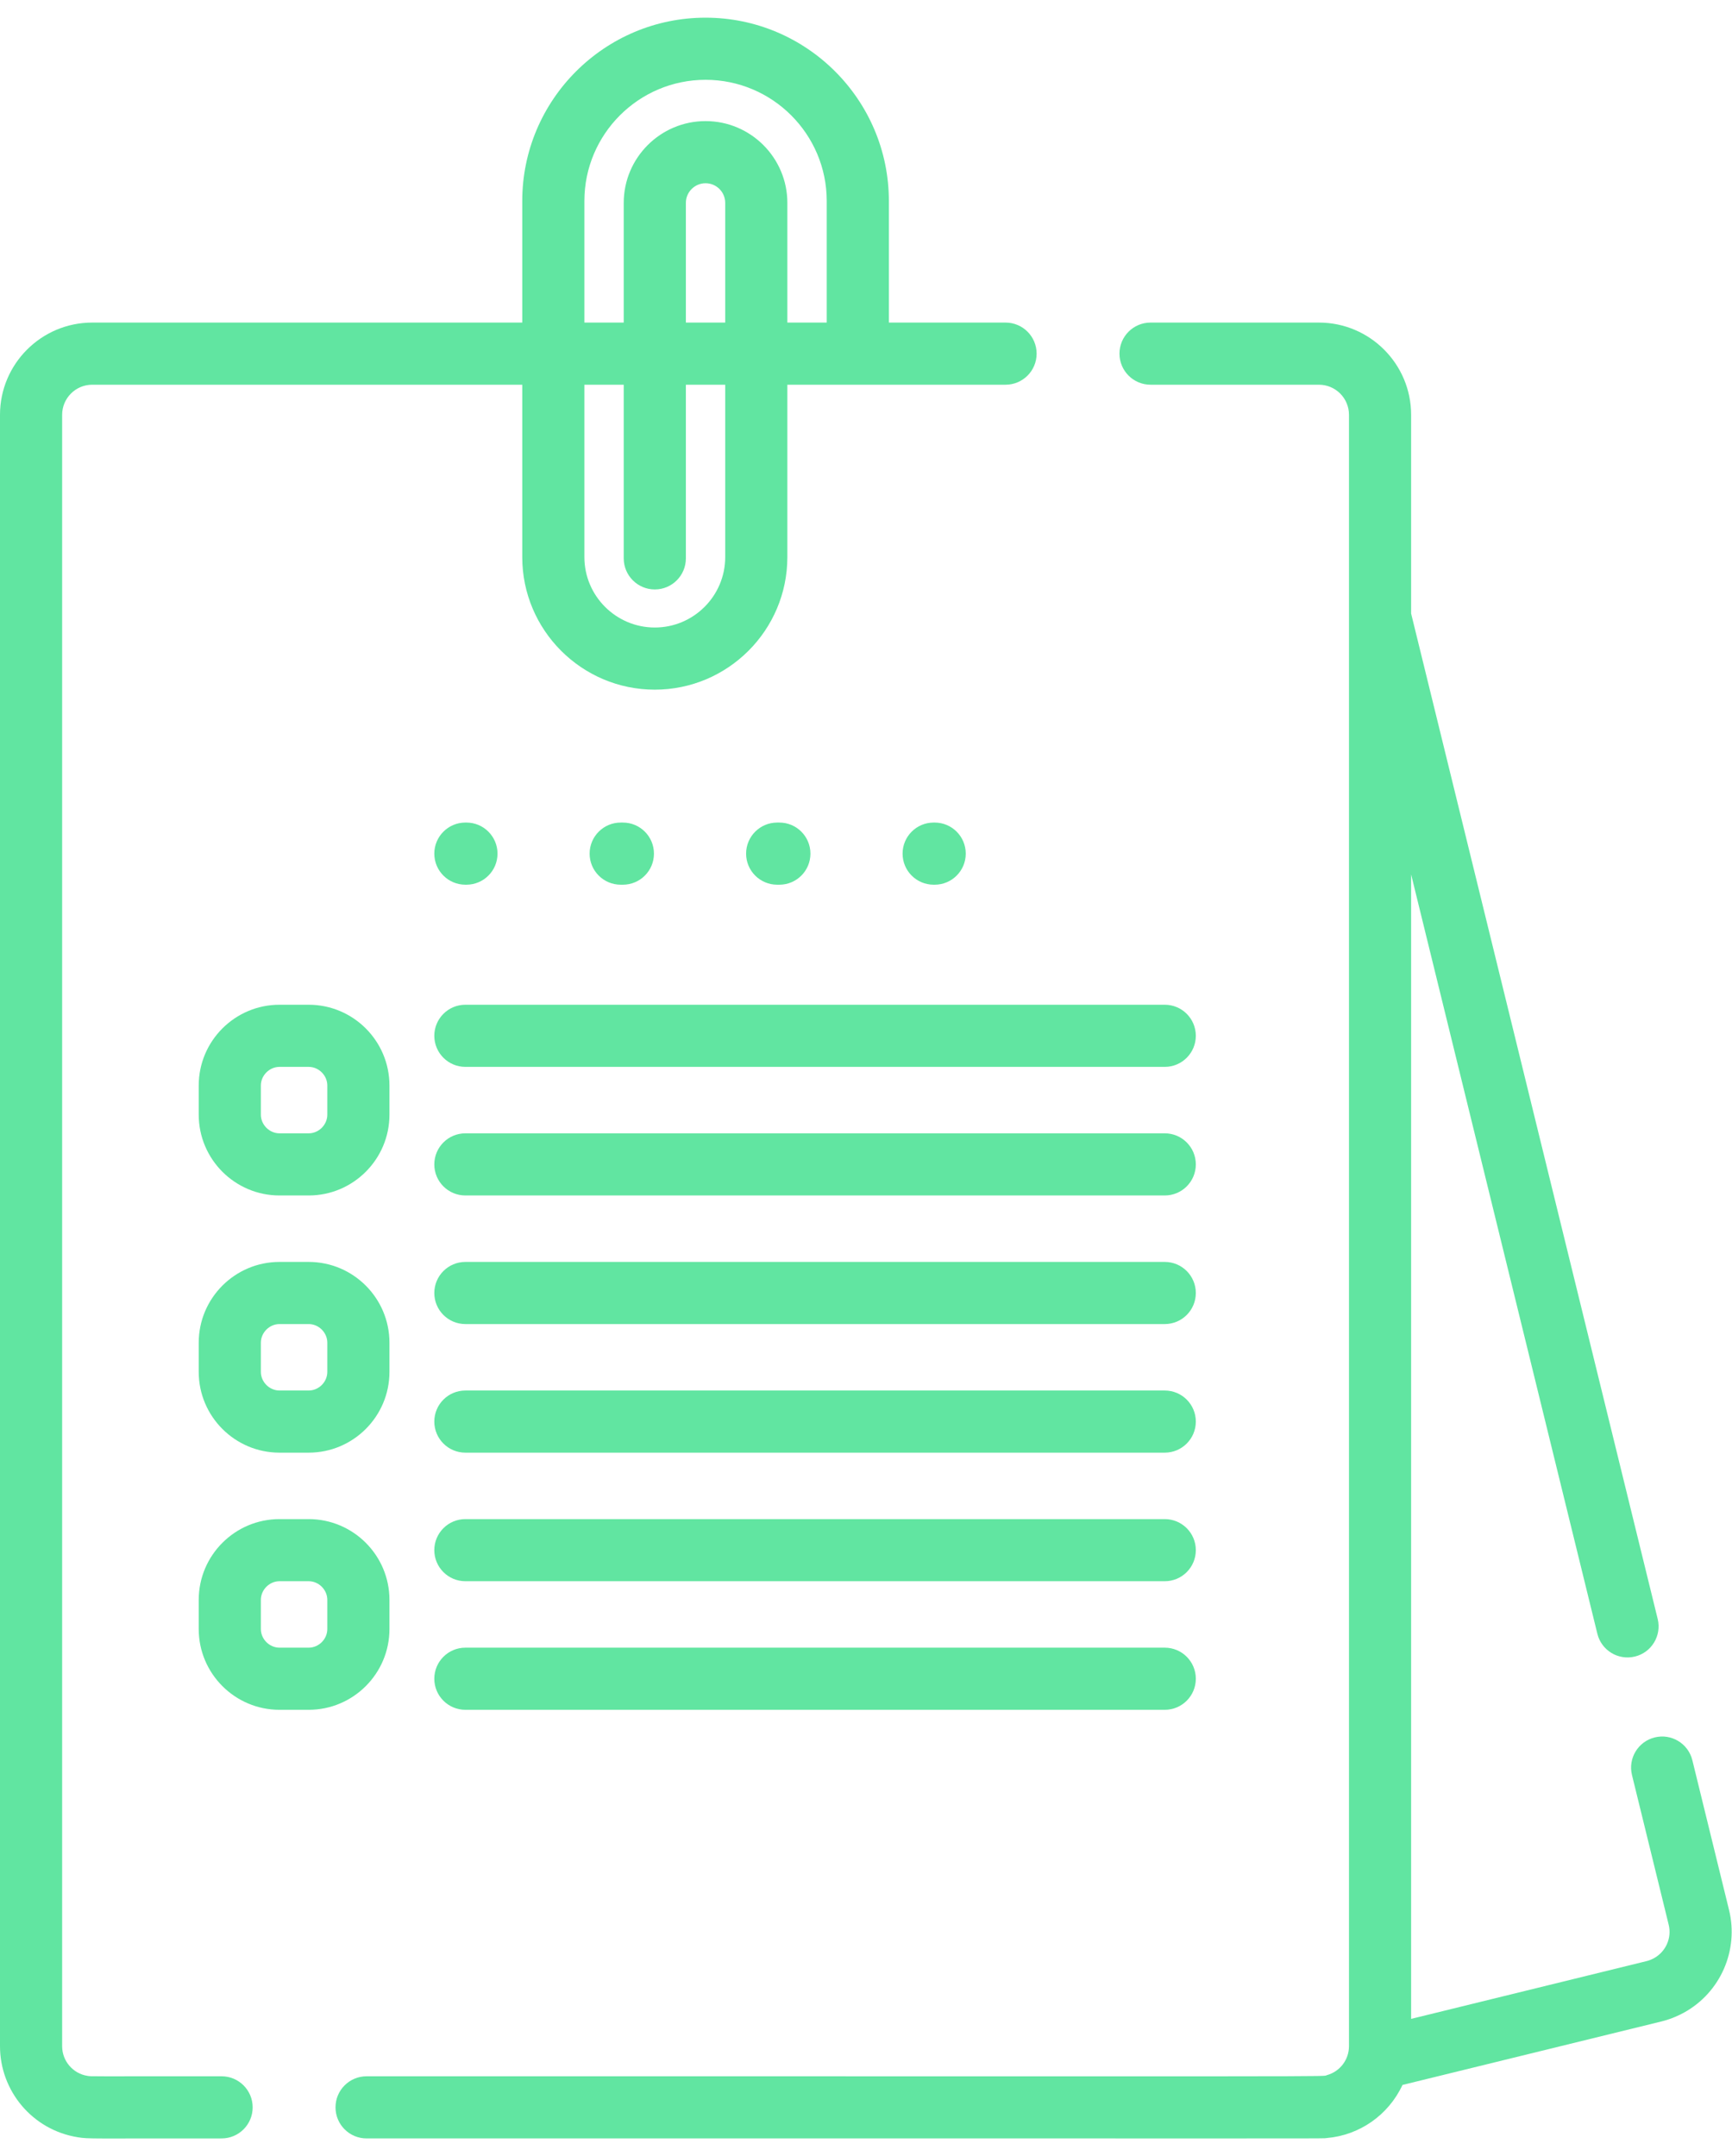 <svg width="49" height="61" viewBox="0 0 49 61" fill="none" xmlns="http://www.w3.org/2000/svg">
<path d="M13.196 23.271H13.166C12.681 23.271 12.287 23.665 12.287 24.15C12.287 24.636 12.681 25.029 13.166 25.029H13.196C13.681 25.029 14.075 24.636 14.075 24.15C14.075 23.665 13.681 23.271 13.196 23.271Z" fill="#61E5A1"/>
<path d="M22.049 23.271H21.987C21.502 23.271 21.108 23.665 21.108 24.15C21.108 24.636 21.502 25.029 21.987 25.029H22.049C22.535 25.029 22.928 24.636 22.928 24.15C22.928 23.665 22.535 23.271 22.049 23.271Z" fill="#61E5A1"/>
<path d="M17.622 23.271H17.56C17.075 23.271 16.681 23.665 16.681 24.15C16.681 24.636 17.075 25.029 17.56 25.029H17.622C18.108 25.029 18.501 24.636 18.501 24.15C18.501 23.665 18.108 23.271 17.622 23.271Z" fill="#61E5A1"/>
<path d="M26.443 23.271H26.414C25.928 23.271 25.535 23.665 25.535 24.15C25.535 24.636 25.928 25.029 26.414 25.029H26.443C26.929 25.029 27.322 24.636 27.322 24.15C27.322 23.665 26.929 23.271 26.443 23.271Z" fill="#61E5A1"/>
<path d="M32.952 32.063H13.166C12.681 32.063 12.287 32.457 12.287 32.942C12.287 33.428 12.681 33.821 13.166 33.821H32.952C33.438 33.821 33.831 33.428 33.831 32.942C33.831 32.457 33.438 32.063 32.952 32.063Z" fill="#61E5A1"/>
<path d="M32.952 28.425H13.166C12.681 28.425 12.287 28.818 12.287 29.304C12.287 29.789 12.681 30.183 13.166 30.183H32.952C33.438 30.183 33.831 29.789 33.831 29.304C33.831 28.818 33.438 28.425 32.952 28.425Z" fill="#61E5A1"/>
<path d="M32.952 35.701H13.166C12.681 35.701 12.287 36.095 12.287 36.58C12.287 37.066 12.681 37.459 13.166 37.459H32.952C33.438 37.459 33.831 37.066 33.831 36.58C33.831 36.095 33.438 35.701 32.952 35.701Z" fill="#61E5A1"/>
<path d="M32.952 39.339H13.166C12.681 39.339 12.287 39.732 12.287 40.218C12.287 40.703 12.681 41.097 13.166 41.097H32.952C33.438 41.097 33.831 40.703 33.831 40.218C33.831 39.732 33.438 39.339 32.952 39.339Z" fill="#61E5A1"/>
<path d="M32.952 46.614H13.166C12.681 46.614 12.287 47.008 12.287 47.493C12.287 47.979 12.681 48.372 13.166 48.372H32.952C33.438 48.372 33.831 47.979 33.831 47.493C33.831 47.008 33.438 46.614 32.952 46.614Z" fill="#61E5A1"/>
<path d="M32.952 42.977H13.166C12.681 42.977 12.287 43.37 12.287 43.855C12.287 44.341 12.681 44.734 13.166 44.734H32.952C33.438 44.734 33.831 44.341 33.831 43.855C33.831 43.37 33.438 42.977 32.952 42.977Z" fill="#61E5A1"/>
<path d="M8.733 28.425H7.907C6.647 28.425 5.622 29.45 5.622 30.71V31.535C5.622 32.795 6.647 33.821 7.907 33.821H8.733C9.993 33.821 11.018 32.795 11.018 31.535V30.71C11.018 29.45 9.993 28.425 8.733 28.425ZM9.26 31.535C9.26 31.821 9.019 32.063 8.733 32.063H7.907C7.622 32.063 7.38 31.821 7.38 31.535V30.71C7.38 30.424 7.622 30.183 7.907 30.183H8.733C9.019 30.183 9.26 30.424 9.26 30.71V31.535Z" fill="#61E5A1"/>
<path d="M8.733 35.701H7.907C6.647 35.701 5.622 36.726 5.622 37.986V38.812C5.622 40.072 6.647 41.097 7.907 41.097H8.733C9.993 41.097 11.018 40.072 11.018 38.812V37.986C11.018 36.726 9.993 35.701 8.733 35.701ZM9.26 38.812C9.26 39.098 9.019 39.339 8.733 39.339H7.907C7.622 39.339 7.38 39.098 7.38 38.812V37.986C7.38 37.701 7.622 37.459 7.907 37.459H8.733C9.019 37.459 9.26 37.701 9.26 37.986V38.812Z" fill="#61E5A1"/>
<path d="M8.733 42.977H7.907C6.647 42.977 5.622 44.002 5.622 45.262V46.087C5.622 47.347 6.647 48.372 7.907 48.372H8.733C9.993 48.372 11.018 47.347 11.018 46.087V45.262C11.018 44.002 9.993 42.977 8.733 42.977ZM9.26 46.087C9.26 46.373 9.019 46.614 8.733 46.614H7.907C7.622 46.614 7.38 46.373 7.38 46.087V45.262C7.38 44.976 7.622 44.734 7.907 44.734H8.733C9.019 44.734 9.26 44.976 9.26 45.262V46.087Z" fill="#61E5A1"/>
<path d="M28.448 9.126H25.147V5.686C25.147 2.826 22.82 0.5 19.961 0.5C17.102 0.5 14.775 2.826 14.775 5.686V9.126H2.609C1.17 9.126 0 10.296 0 11.735V57.89C0 59.147 0.91 60.259 2.202 60.465C2.524 60.517 2.522 60.495 6.269 60.498C6.755 60.498 7.148 60.105 7.148 59.619C7.148 59.134 6.755 58.74 6.269 58.74C2.356 58.738 2.606 58.748 2.474 58.728C2.067 58.665 1.758 58.31 1.758 57.89V11.735C1.758 11.266 2.139 10.884 2.609 10.884H14.775V15.761C14.775 17.828 16.457 19.511 18.525 19.511C20.593 19.511 22.275 17.828 22.275 15.761V10.884H28.448C28.934 10.884 29.327 10.491 29.327 10.005C29.327 9.52 28.934 9.126 28.448 9.126ZM20.517 15.761C20.517 16.859 19.624 17.753 18.525 17.753C17.427 17.753 16.533 16.859 16.533 15.761V10.884H17.646V15.797C17.646 16.282 18.04 16.676 18.525 16.676C19.011 16.676 19.404 16.282 19.404 15.797V10.884H20.517V15.761H20.517ZM20.517 9.126H19.404V5.74C19.404 5.433 19.654 5.184 19.961 5.184C20.268 5.184 20.517 5.433 20.517 5.74V9.126ZM23.389 9.126H22.275V5.74C22.275 4.464 21.237 3.426 19.961 3.426C18.684 3.426 17.646 4.464 17.646 5.74V9.126H16.533V5.686C16.533 3.795 18.071 2.258 19.961 2.258C21.851 2.258 23.389 3.795 23.389 5.686V9.126Z" fill="#61E5A1"/>
<path d="M48.916 54.034L47.878 49.797C47.762 49.326 47.286 49.037 46.815 49.153C46.343 49.269 46.055 49.745 46.17 50.216L47.209 54.453C47.3 54.823 47.131 55.21 46.798 55.396C46.796 55.397 46.794 55.398 46.791 55.4C46.767 55.413 46.741 55.426 46.707 55.44L46.651 55.462C46.63 55.469 46.609 55.476 46.586 55.481L39.922 57.116V24.738C40.497 27.081 44.563 43.663 45.191 46.221C45.306 46.692 45.782 46.981 46.254 46.865C46.725 46.75 47.013 46.274 46.898 45.803C46.824 45.502 39.996 17.658 39.922 17.357V11.735C39.922 10.296 38.752 9.126 37.313 9.126H32.55C32.065 9.126 31.671 9.519 31.671 10.005C31.671 10.49 32.065 10.884 32.55 10.884H37.313C37.783 10.884 38.164 11.265 38.164 11.735C38.164 13.304 38.164 55.414 38.164 57.889C38.164 58.27 37.909 58.605 37.542 58.707C37.356 58.755 39.122 58.738 10.371 58.74C9.885 58.74 9.492 59.133 9.492 59.619C9.492 60.104 9.885 60.498 10.371 60.498C39.156 60.494 37.312 60.507 37.535 60.487C38.459 60.409 39.279 59.84 39.678 58.985L47.003 57.189C47.073 57.172 47.142 57.151 47.213 57.127C47.245 57.117 47.276 57.105 47.312 57.092C47.34 57.081 47.367 57.069 47.394 57.058C47.477 57.023 47.557 56.985 47.633 56.943C47.635 56.942 47.636 56.941 47.637 56.941C48.671 56.374 49.197 55.178 48.916 54.034Z" fill="#61E5A1"/>
</svg>
